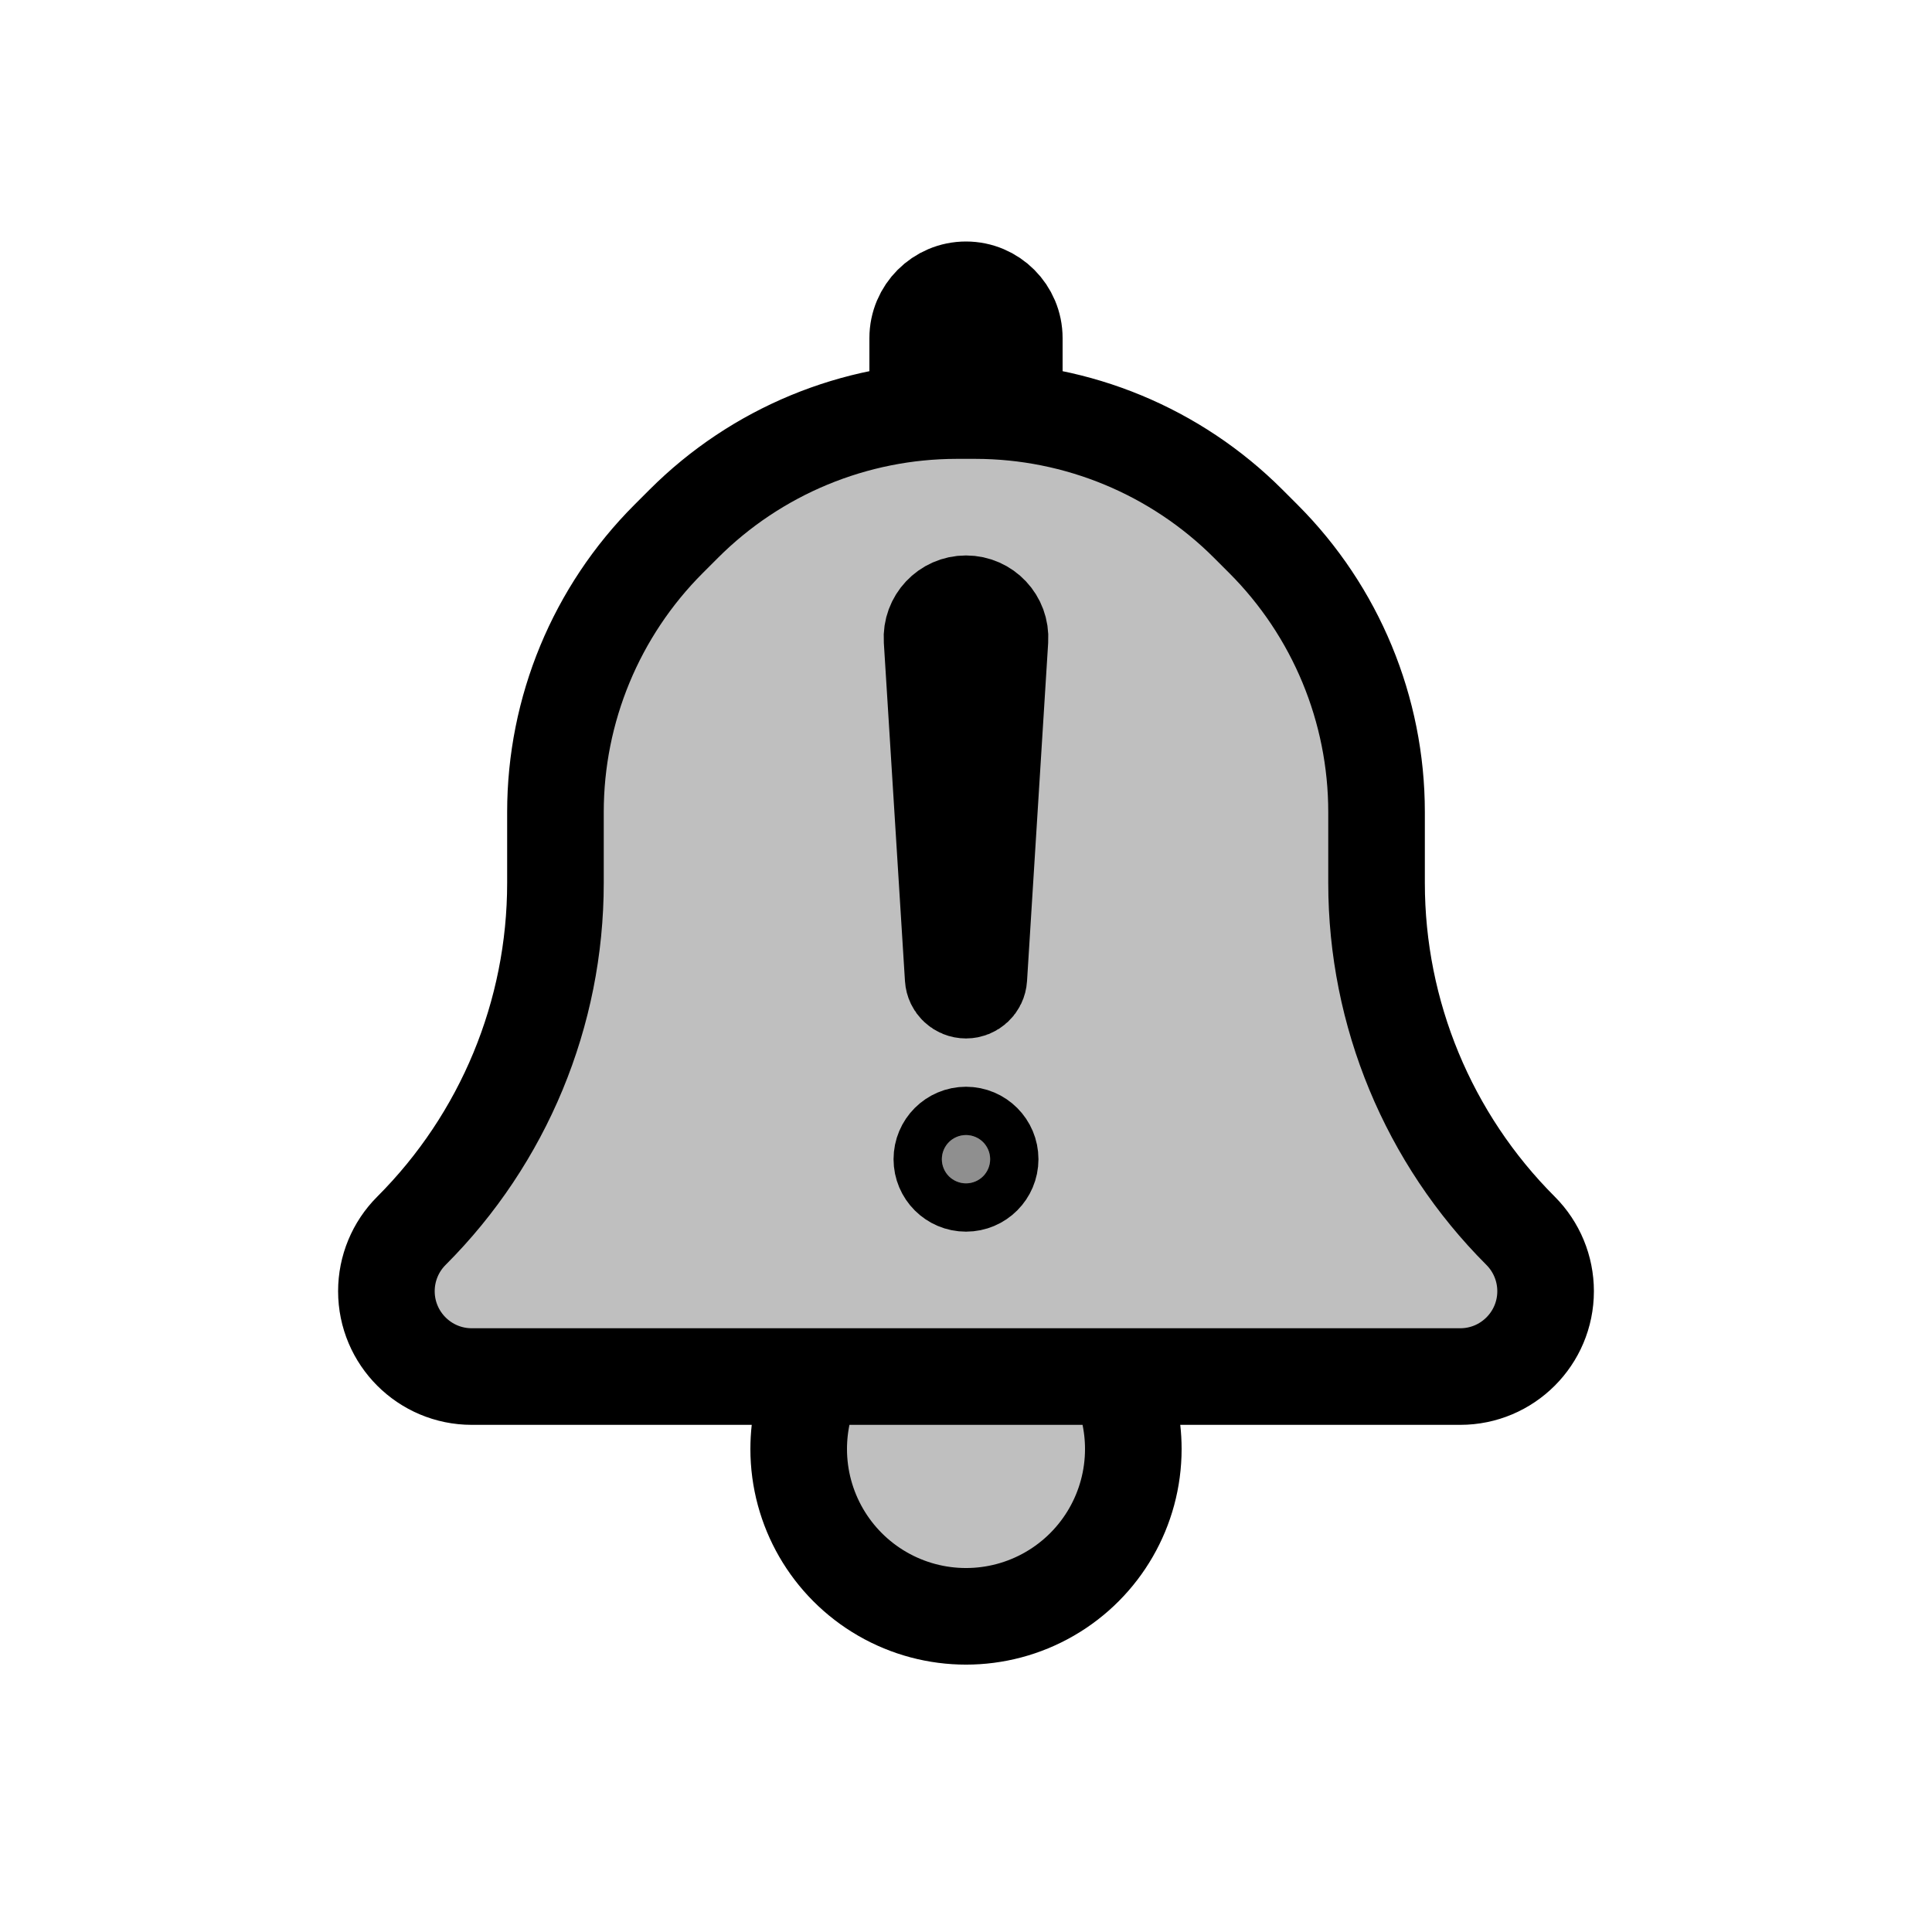 <svg viewBox="0 0 80 80" fill="none">
  <path d="M33.755 57C33.312 57.921 33.072 58.943 33.072 60C33.072 62.475 34.392 64.762 36.536 66C38.679 67.238 41.321 67.238 43.464 66C45.608 64.762 46.928 62.475 46.928 60C46.928 58.943 46.688 57.921 46.245 57H33.755Z" fill="currentColor" fill-opacity="0.25" />
  <path d="M39.627 17C35.384 17 31.314 18.686 28.314 21.686L27.686 22.314C24.686 25.314 23 29.384 23 33.627V36.566C23 41.967 20.855 47.146 17.035 50.965C16.372 51.628 16 52.527 16 53.465C16 55.417 17.583 57 19.535 57H60.465C62.417 57 64 55.417 64 53.465C64 52.527 63.627 51.628 62.965 50.965C59.145 47.146 57 41.967 57 36.566V33.627C57 29.384 55.314 25.314 52.314 22.314L51.686 21.686C48.686 18.686 44.616 17 40.373 17H39.627Z" fill="currentColor" fill-opacity="0.25" />
  <path d="M42 17.083V14C42 12.895 41.105 12 40 12C38.895 12 38 12.895 38 14V17.083C38.538 17.028 39.081 17 39.627 17H40.373C40.919 17 41.462 17.028 42 17.083Z" fill="currentColor" fill-opacity="0.25" />
  <path d="M38.594 26.497L39.469 40.501C39.486 40.782 39.719 41 40 41C40.281 41 40.514 40.782 40.531 40.501L41.406 26.497C41.457 25.686 40.813 25 40 25C39.187 25 38.543 25.686 38.594 26.497Z" fill="currentColor" fill-opacity="0.25" />
  <path d="M40 47C39.448 47 39 47.448 39 48C39 48.552 39.448 49 40 49C40.552 49 41 48.552 41 48C41 47.448 40.552 47 40 47Z" fill="currentColor" fill-opacity="0.25" />
  <path d="M39.627 17C35.384 17 31.314 18.686 28.314 21.686L27.686 22.314C24.686 25.314 23 29.384 23 33.627V36.566C23 41.967 20.855 47.146 17.035 50.965C16.372 51.628 16 52.527 16 53.465C16 55.417 17.583 57 19.535 57H60.465C62.417 57 64 55.417 64 53.465C64 52.527 63.627 51.628 62.965 50.965C59.145 47.146 57 41.967 57 36.566V33.627C57 29.384 55.314 25.314 52.314 22.314L51.686 21.686C48.686 18.686 44.616 17 40.373 17M39.627 17H40.373M39.627 17C39.081 17 38.538 17.028 38 17.083V14C38 12.895 38.895 12 40 12C41.105 12 42 12.895 42 14V17.083C41.462 17.028 40.919 17 40.373 17M33.072 60C33.072 58.943 33.312 57.921 33.755 57H46.245C46.688 57.921 46.928 58.943 46.928 60C46.928 62.475 45.608 64.762 43.464 66C41.321 67.238 38.679 67.238 36.536 66C34.392 64.762 33.072 62.475 33.072 60ZM39.469 40.501L38.594 26.497C38.543 25.686 39.187 25 40 25C40.813 25 41.457 25.686 41.406 26.497L40.531 40.501C40.514 40.782 40.281 41 40 41C39.719 41 39.486 40.782 39.469 40.501ZM39 48C39 47.448 39.448 47 40 47C40.552 47 41 47.448 41 48C41 48.552 40.552 49 40 49C39.448 49 39 48.552 39 48Z" stroke="currentColor" stroke-width="4" stroke-linecap="round" stroke-linejoin="round" />
</svg>